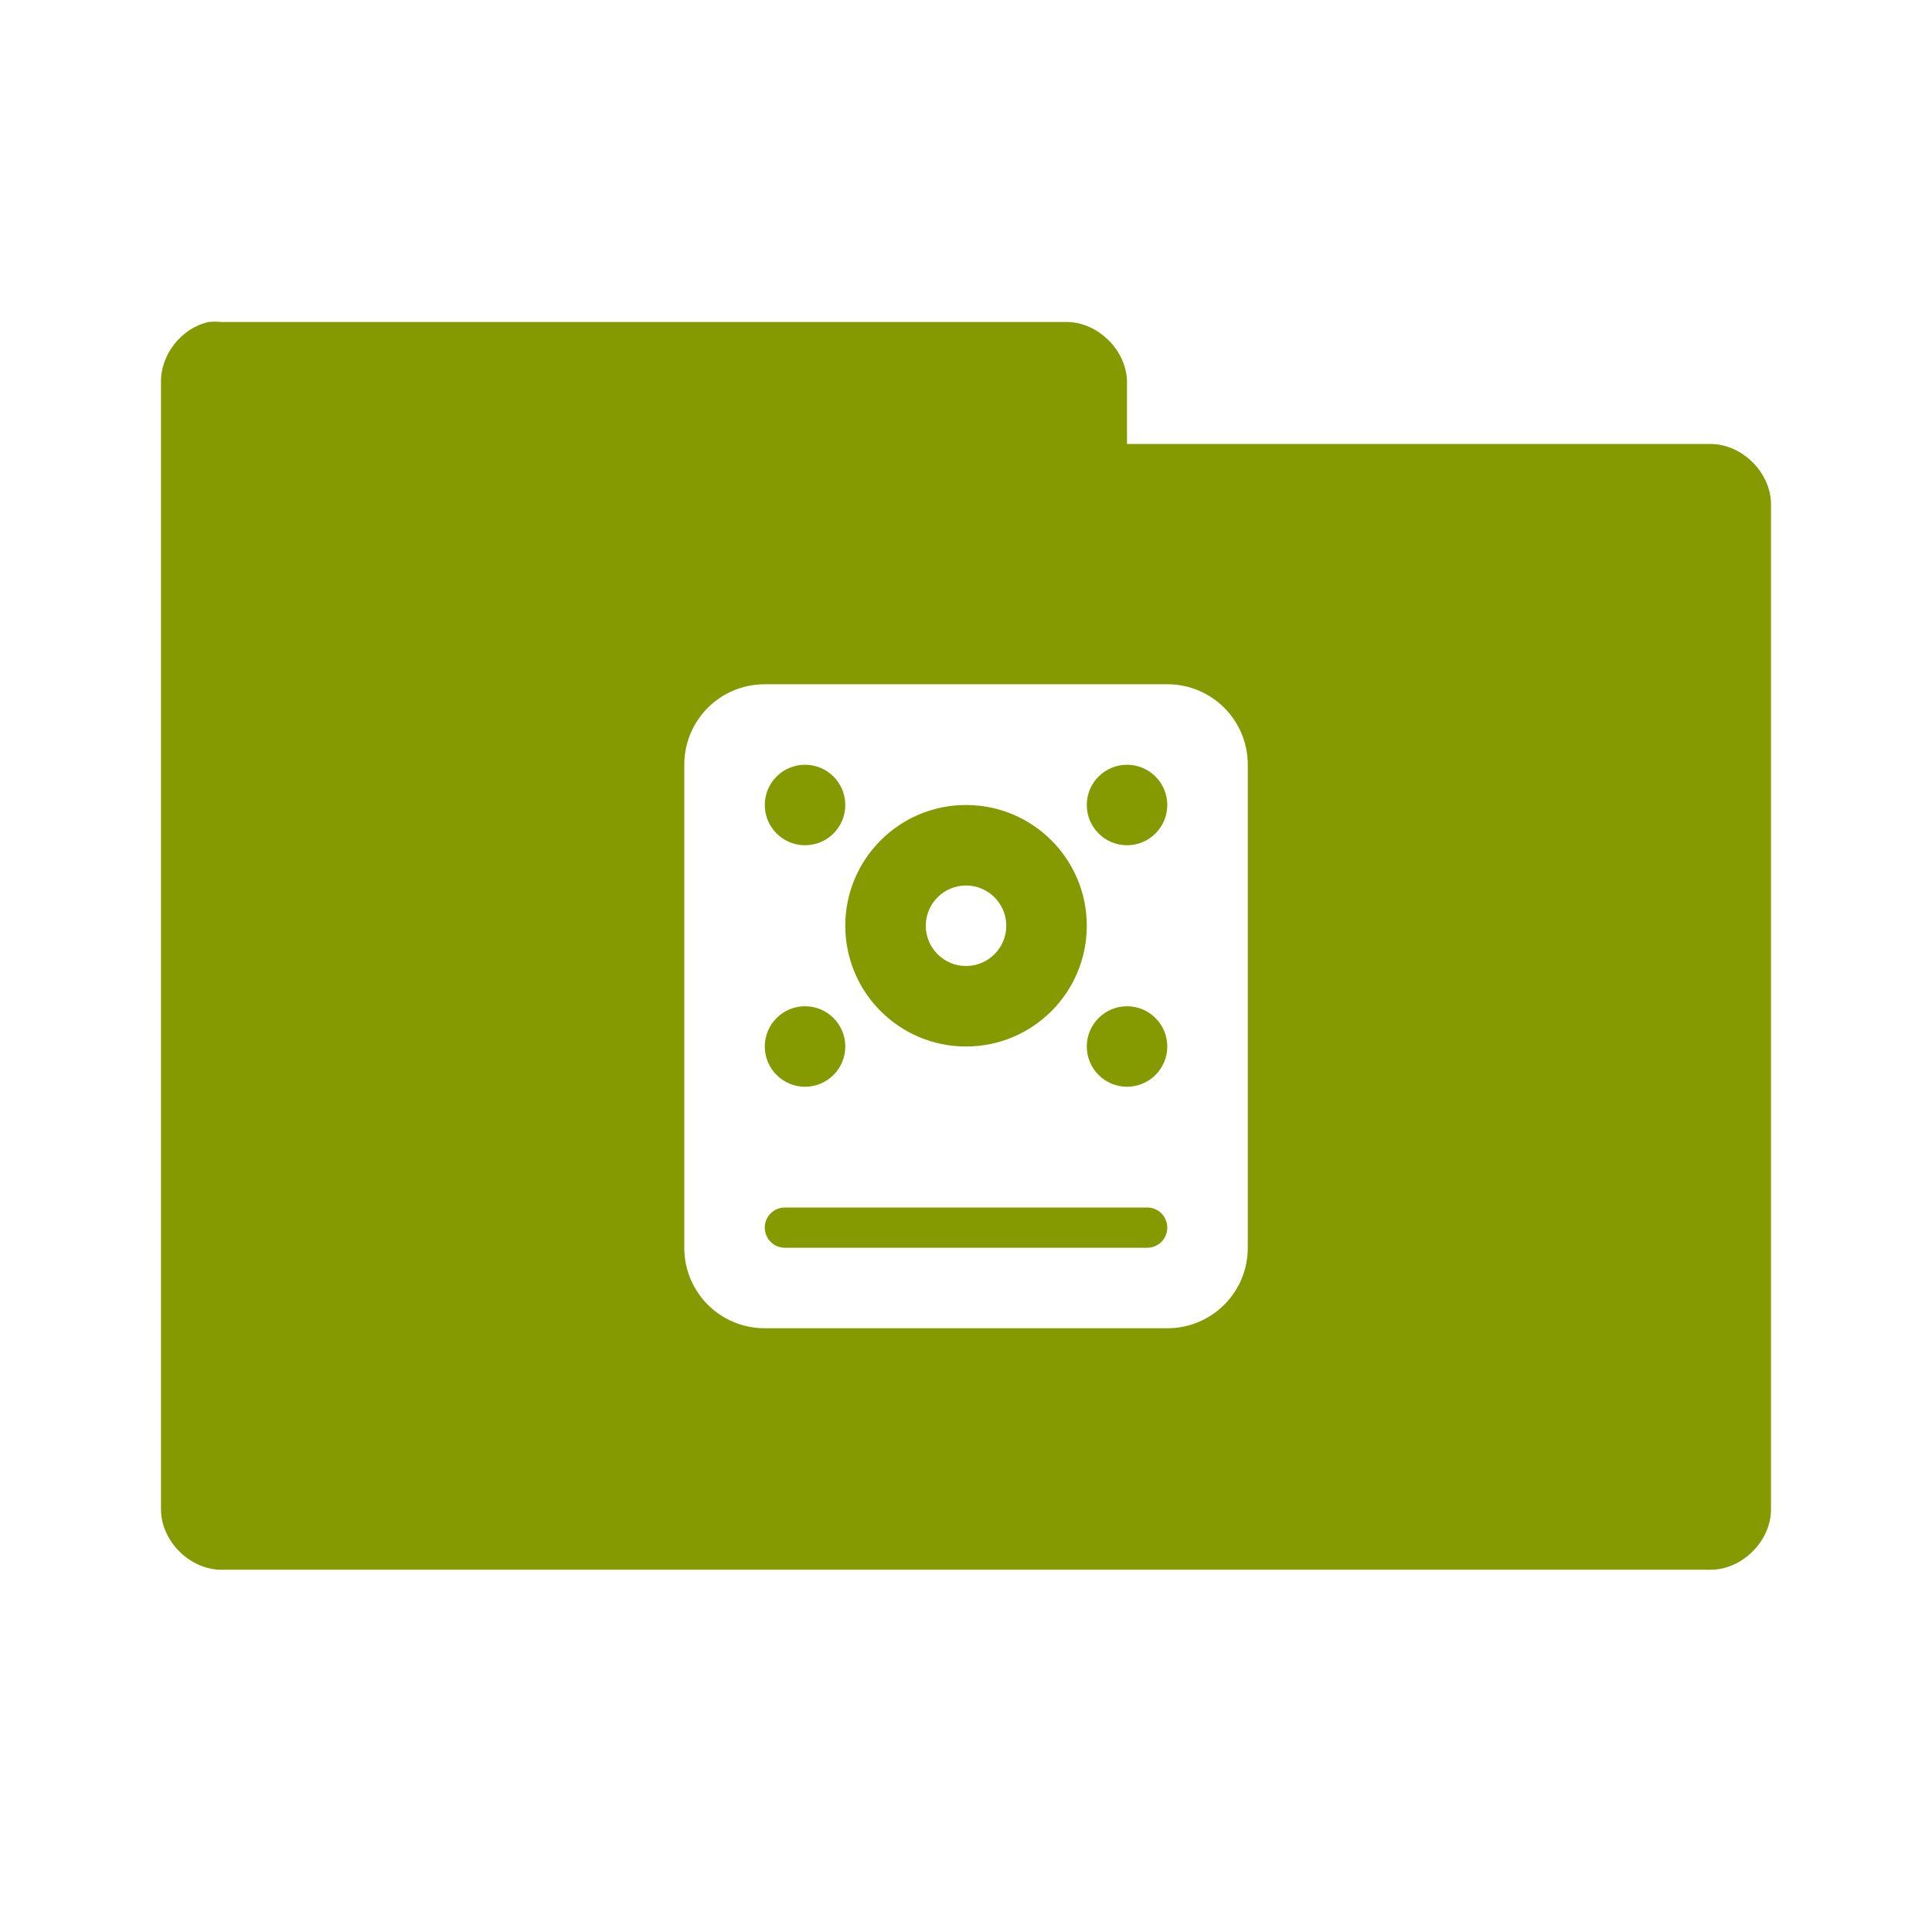<svg xmlns="http://www.w3.org/2000/svg" viewBox="0 0 48 48">
 <g transform="translate(0,-1004.362)">
  <path d="m 5.188 8 c -0.676 0.144 -1.203 0.809 -1.188 1.5 l 0 28 c 0 0.785 0.715 1.5 1.5 1.5 l 37 0 c 0.785 0 1.5 -0.715 1.5 -1.5 l 0 -24.969 c 0 -0.785 -0.715 -1.5 -1.5 -1.5 l -14.5 0 l 0 -1.531 c 0 -0.785 -0.715 -1.5 -1.5 -1.5 l -21 0 c -0.104 -0.011 -0.209 -0.011 -0.313 0 z m 13.813 9 l 10 0 c 1.108 0 2 0.892 2 2 l 0 12 c 0 1.108 -0.892 2 -2 2 l -10 0 c -1.108 0 -2 -0.892 -2 -2 l 0 -12 c 0 -1.108 0.892 -2 2 -2 z m 1 2 c -0.552 0 -1 0.448 -1 1 c 0 0.552 0.448 1 1 1 c 0.552 0 1 -0.448 1 -1 c 0 -0.552 -0.448 -1 -1 -1 z m 8 0 c -0.552 0 -1 0.448 -1 1 c 0 0.552 0.448 1 1 1 c 0.552 0 1 -0.448 1 -1 c 0 -0.552 -0.448 -1 -1 -1 z m -4 1 c -1.657 0 -3 1.343 -3 3 c 0 1.657 1.343 3 3 3 c 1.657 0 3 -1.343 3 -3 c 0 -1.657 -1.343 -3 -3 -3 z m 0 2 c 0.552 0 1 0.448 1 1 c 0 0.552 -0.448 1 -1 1 c -0.552 0 -1 -0.448 -1 -1 c 0 -0.552 0.448 -1 1 -1 z m -4 3 c -0.552 0 -1 0.448 -1 1 c 0 0.552 0.448 1 1 1 c 0.552 0 1 -0.448 1 -1 c 0 -0.552 -0.448 -1 -1 -1 z m 8 0 c -0.552 0 -1 0.448 -1 1 c 0 0.552 0.448 1 1 1 c 0.552 0 1 -0.448 1 -1 c 0 -0.552 -0.448 -1 -1 -1 z m -8.5 5 c -0.277 0 -0.5 0.223 -0.5 0.5 c 0 0.277 0.223 0.5 0.5 0.5 l 9 0 c 0.277 0 0.5 -0.223 0.5 -0.5 c 0 -0.277 -0.223 -0.5 -0.5 -0.5 l -9 0 z" transform="translate(0,1004.362)" style="visibility:visible;fill:#859900;fill-opacity:1;stroke:none;display:inline;color:#000;fill-rule:nonzero"/>
 </g>
</svg>
